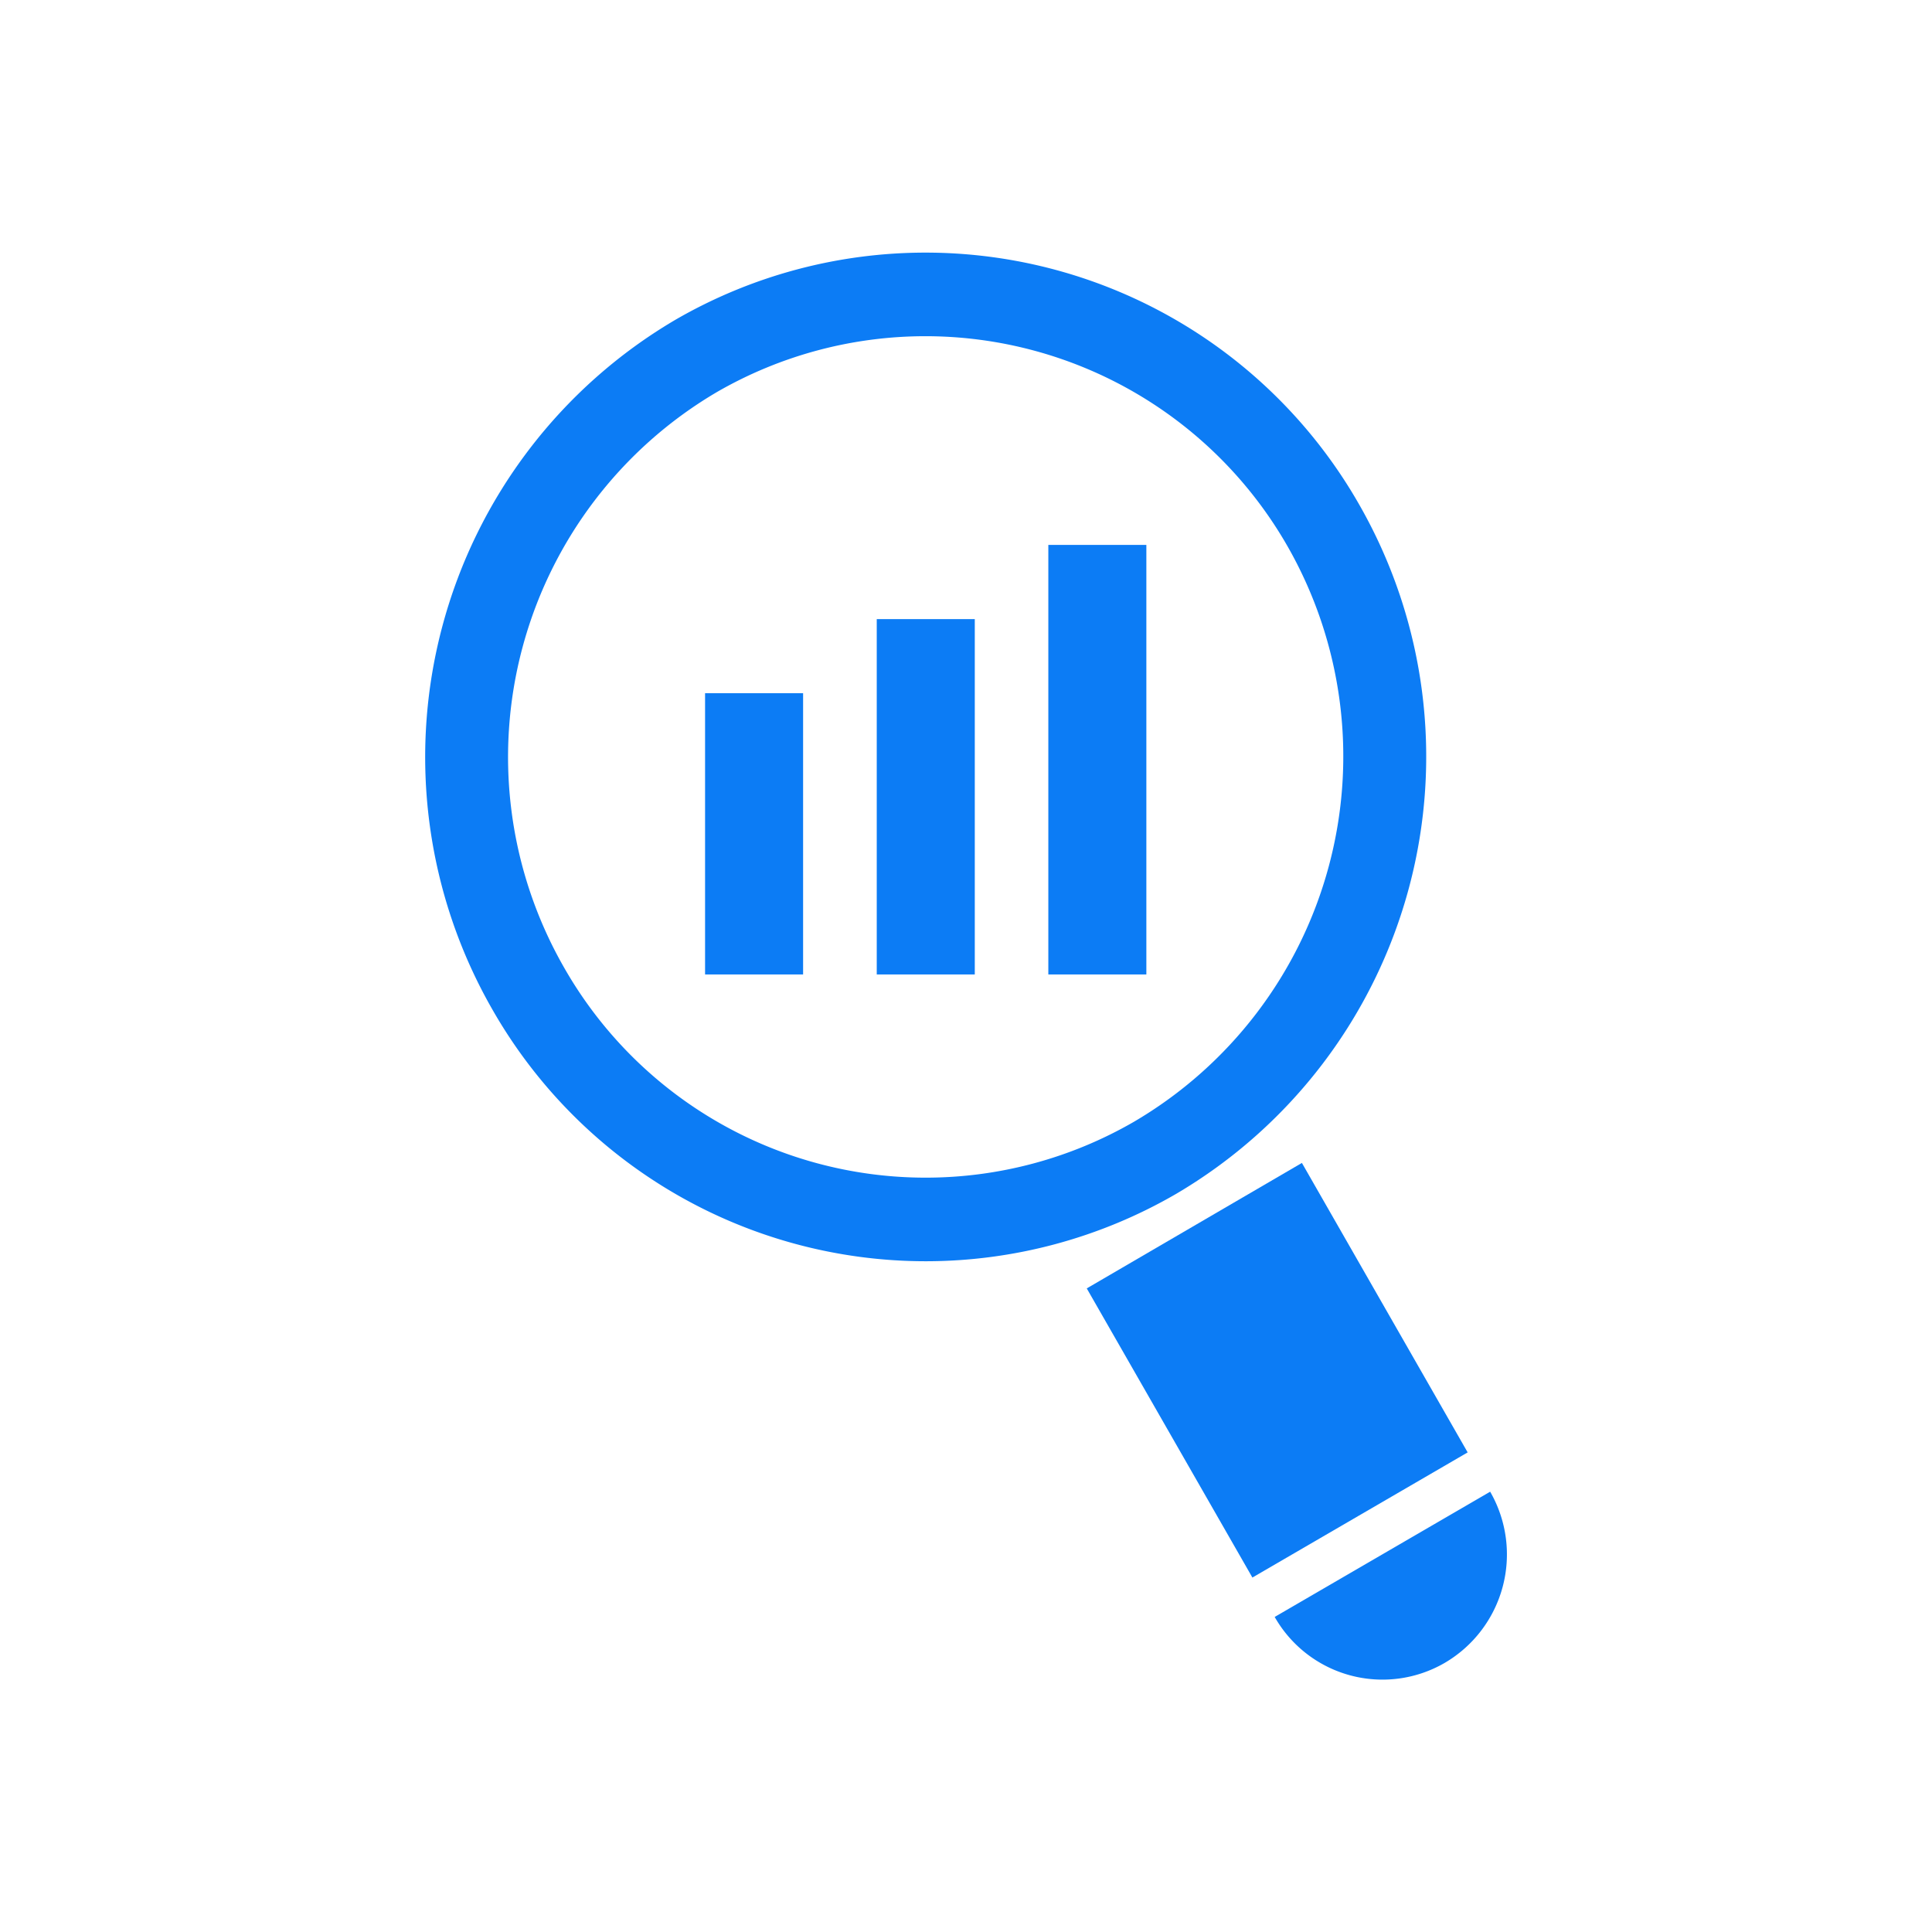 <svg xmlns="http://www.w3.org/2000/svg" viewBox="0 0 176 176"><defs><style>.cls-1{fill:none;}.cls-2{fill:#0c7cf5;}</style></defs><g id="Capa_2" data-name="Capa 2"><g id="Capa_1-2" data-name="Capa 1"><rect class="cls-1" width="176" height="176"/><path class="cls-2" d="M123.84,46A45.48,45.48,0,0,0,61.53,29.13a46.22,46.22,0,0,0-16.7,62.79,45.45,45.45,0,0,0,62.31,16.84A46.22,46.22,0,0,0,123.84,46ZM51.38,88.13A38.57,38.57,0,0,1,65.3,35.72a38,38,0,0,1,52,14.06,38.59,38.59,0,0,1-14,52.41A37.91,37.91,0,0,1,51.38,88.13Z"/><polygon class="cls-2" points="118.6 105.94 99 117.37 114.09 143.71 133.7 132.31 118.6 105.94"/><path class="cls-2" d="M135.75,135.89,116.12,147.3a11.3,11.3,0,0,0,15.48,4.19A11.45,11.45,0,0,0,135.75,135.89Z"/><rect class="cls-2" x="64.23" y="63.15" width="8.93" height="25.62"/><rect class="cls-2" x="79.87" y="56.4" width="8.93" height="32.37"/><rect class="cls-2" x="95.5" y="49.64" width="8.93" height="39.13"/></g></g></svg>